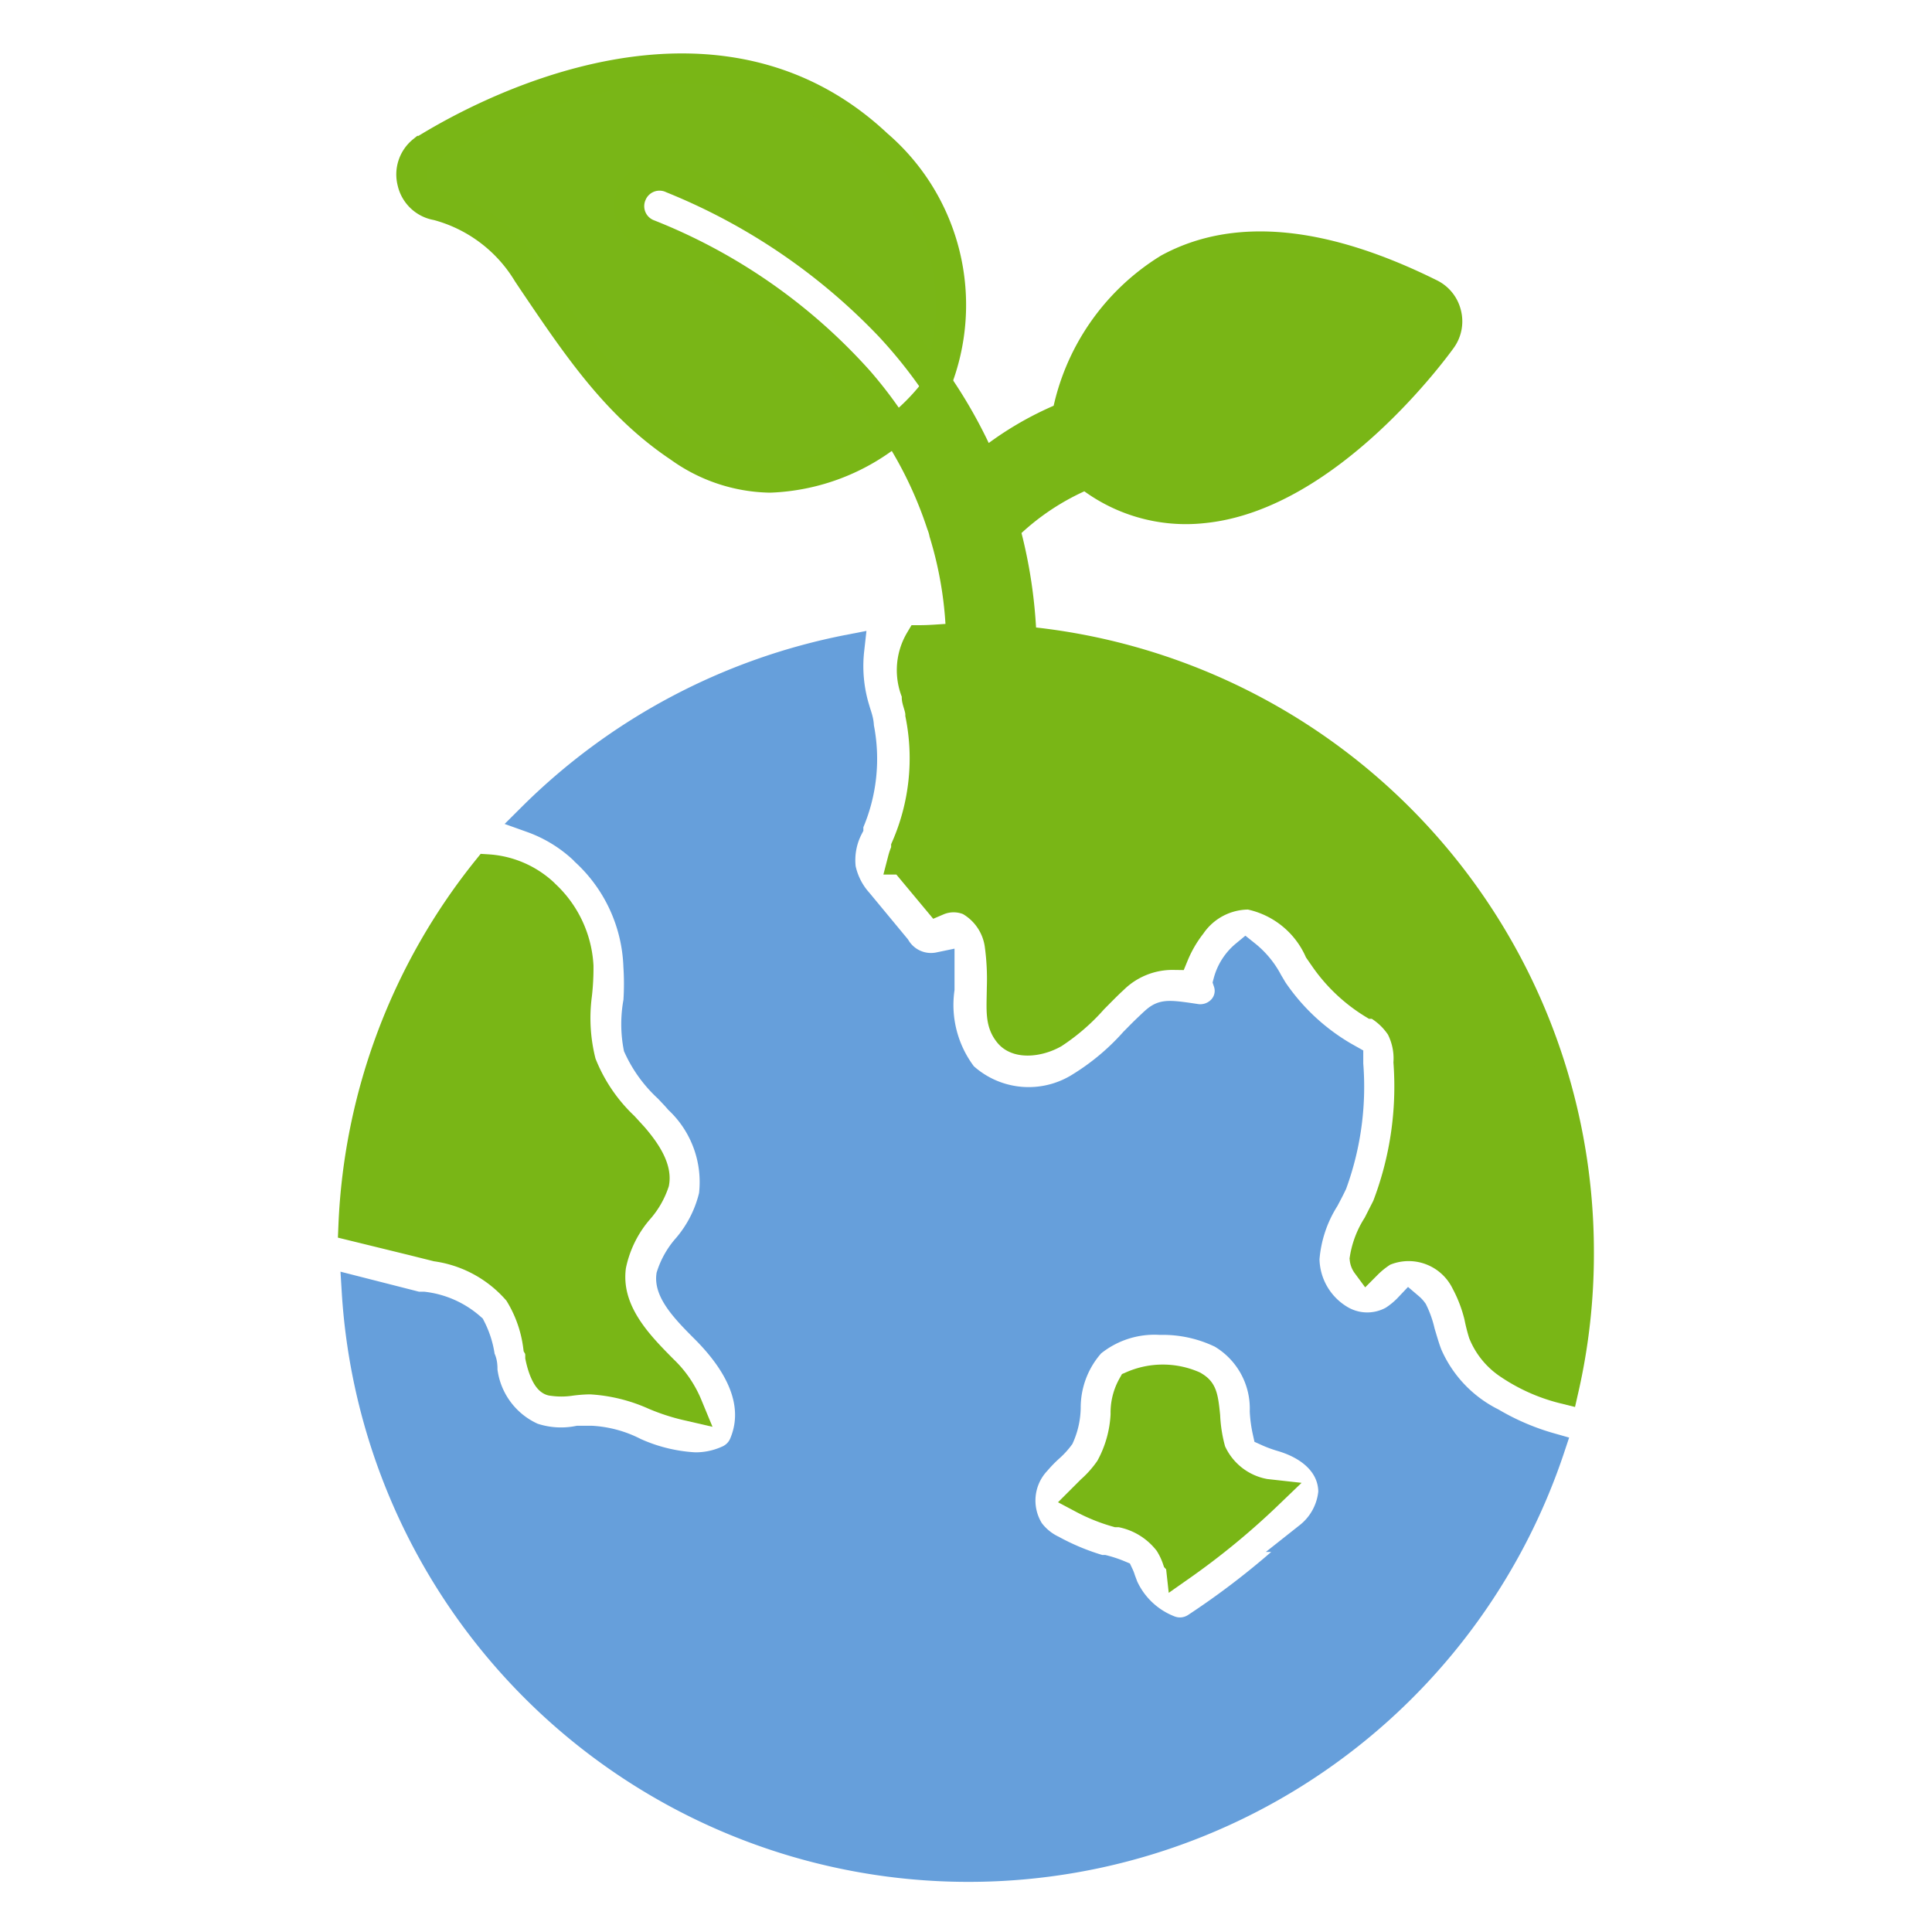 <?xml version="1.0" encoding="UTF-8" standalone="no"?>
<svg
   xmlns:dc="http://purl.org/dc/elements/1.1/"
   xmlns:cc="http://creativecommons.org/ns#"
   xmlns:rdf="http://www.w3.org/1999/02/22-rdf-syntax-ns#"
   xmlns:svg="http://www.w3.org/2000/svg"
   xmlns="http://www.w3.org/2000/svg"
   xmlns:sodipodi="http://sodipodi.sourceforge.net/DTD/sodipodi-0.dtd"
   xmlns:inkscape="http://www.inkscape.org/namespaces/inkscape"
   inkscape:version="1.0 (4035a4f, 2020-05-01)"
   sodipodi:docname="noun_environment_3325927.svg"
   id="svg5591"
   version="1.1"
   y="0px"
   x="0px"
   viewBox="0 0 64 64"
   width="2400px"
   height="2400px">
  <defs
     id="defs5595" />
  <sodipodi:namedview
     inkscape:current-layer="svg5591"
     inkscape:window-maximized="0"
     inkscape:window-y="0"
     inkscape:window-x="0"
     inkscape:cy="1200"
     inkscape:cx="1200"
     inkscape:zoom="0.30625"
     showgrid="false"
     id="namedview5593"
     inkscape:window-height="1050"
     inkscape:window-width="1680"
     inkscape:pageshadow="2"
     inkscape:pageopacity="0"
     guidetolerance="10"
     gridtolerance="10"
     objecttolerance="10"
     borderopacity="1"
     bordercolor="#666666"
     pagecolor="#ffffff" />
  <title
     id="title5577">earth, environment, ecology, green, planet, plant, tree</title>
  <path
     style="stroke:#669fdb;stroke-opacity:1;fill:#669fdb;fill-opacity:1"
     d="M 49.4,47.13 A 4.52,4.52 0 0 1 47.29,44.91 C 47.19,44.66 47.12,44.4 47.04,44.14 A 3.07,3.07 0 0 0 46.8,43.45 0.74,0.74 0 0 0 46.68,43.32 v 0 a 2.75,2.75 0 0 1 -0.52,0.43 1.78,1.78 0 0 1 -1.82,-0.05 2.39,2.39 0 0 1 -1.13,-2 4.39,4.39 0 0 1 0.66,-2 c 0.09,-0.17 0.18,-0.34 0.26,-0.51 a 9.35,9.35 0 0 0 0.53,-3.94 V 35.09 L 44.5,35 A 7.23,7.23 0 0 1 42.16,32.81 L 42,32.54 a 2.82,2.82 0 0 0 -0.74,-0.9 1.73,1.73 0 0 0 -0.57,0.89 0.92,0.92 0 0 1 -0.19,0.91 1,1 0 0 1 -0.92,0.31 c -1,-0.15 -1.06,-0.14 -1.4,0.18 -0.34,0.32 -0.4,0.39 -0.6,0.59 A 8,8 0 0 1 35.82,36 3.23,3.23 0 0 1 31.89,35.66 3.89,3.89 0 0 1 31.12,32.76 c 0,-0.25 0,-0.49 0,-0.72 v 0 A 1.37,1.37 0 0 1 29.67,31.41 L 28.42,29.9 A 2.43,2.43 0 0 1 27.85,28.77 2.38,2.38 0 0 1 28.1,27.4 v -0.1 a 5.34,5.34 0 0 0 0.35,-3.22 c 0,-0.2 -0.08,-0.38 -0.13,-0.56 a 4.91,4.91 0 0 1 -0.19,-2 20.39,20.39 0 0 0 -10.5,5.57 4.91,4.91 0 0 1 1.66,1 0.94,0.94 0 0 1 0.1,0.1 5.44,5.44 0 0 1 1.76,3.81 9.18,9.18 0 0 1 0,1.18 4,4 0 0 0 0,1.49 4.22,4.22 0 0 0 1,1.37 c 0.12,0.13 0.24,0.25 0.35,0.38 a 3.77,3.77 0 0 1 1.15,3.19 4.11,4.11 0 0 1 -0.88,1.73 2.58,2.58 0 0 0 -0.53,0.93 c -0.07,0.54 0.58,1.19 1.16,1.77 1.67,1.69 1.6,3 1.24,3.83 a 1,1 0 0 1 -0.5,0.5 2.62,2.62 0 0 1 -1.13,0.24 5.61,5.61 0 0 1 -2,-0.49 3.5,3.5 0 0 0 -1.42,-0.39 c -0.15,0 -0.29,0 -0.43,0 a 3,3 0 0 1 -1.53,-0.1 2.8,2.8 0 0 1 -1.65,-2.23 c 0,-0.14 0,-0.27 -0.08,-0.41 a 3,3 0 0 0 -0.31,-1 2.87,2.87 0 0 0 -1.56,-0.7 h -0.21 l -2,-0.51 a 20.3,20.3 0 0 0 39.52,5.18 8.3,8.3 0 0 1 -1.94,-0.83 z m -6,3.78 a 26.46,26.46 0 0 1 -3.76,3 1,1 0 0 1 -0.55,0.17 1,1 0 0 1 -0.34,-0.06 2.76,2.76 0 0 1 -1.54,-1.44 l -0.09,-0.24 a 1,1 0 0 0 -0.06,-0.16 3.73,3.73 0 0 0 -0.51,-0.17 h -0.11 a 7.94,7.94 0 0 1 -1.6,-0.66 2,2 0 0 1 -0.74,-0.61 1.93,1.93 0 0 1 0.22,-2.35 4.89,4.89 0 0 1 0.45,-0.46 2.36,2.36 0 0 0 0.32,-0.35 2.43,2.43 0 0 0 0.21,-0.95 3.22,3.22 0 0 1 0.83,-2.16 3.33,3.33 0 0 1 2.3,-0.75 4.48,4.48 0 0 1 2.05,0.45 2.89,2.89 0 0 1 1.42,2.58 4.05,4.05 0 0 0 0.09,0.66 3.54,3.54 0 0 0 0.49,0.18 c 1.07,0.32 1.69,1 1.69,1.84 a 2.13,2.13 0 0 1 -0.8,1.48 z"
     id="path5579" />
  <path
     style="fill:#79b616;fill-opacity:1;stroke:#79b616;stroke-opacity:1"
     d="m 22.77,46.56 a 6.54,6.54 0 0 1 -1.08,-0.35 6,6 0 0 0 -2.13,-0.52 5.16,5.16 0 0 0 -0.67,0.05 2,2 0 0 1 -0.59,0 c -0.13,0 -0.3,-0.31 -0.4,-0.79 0,-0.11 0,-0.23 -0.07,-0.35 a 4.42,4.42 0 0 0 -0.65,-1.81 4.37,4.37 0 0 0 -2.71,-1.5 l -0.76,-0.19 -2,-0.49 v 0 a 20.13,20.13 0 0 1 4.44,-11.81 3,3 0 0 1 1.84,0.78 l 0.06,0.06 a 3.48,3.48 0 0 1 1.11,2.36 7.66,7.66 0 0 1 -0.05,0.95 5.94,5.94 0 0 0 0.14,2.27 5.79,5.79 0 0 0 1.41,2.1 l 0.32,0.35 c 0.36,0.42 0.78,1 0.69,1.5 a 2.59,2.59 0 0 1 -0.53,0.91 4.07,4.07 0 0 0 -0.9,1.85 c -0.21,1.52 0.91,2.63 1.72,3.45 a 3.44,3.44 0 0 1 0.81,1.18 z"
     id="path5581" />
  <path
     style="fill:#79b617;fill-opacity:1;stroke:#79b616;stroke-opacity:1"
     d="m 20.92,6.44 a 1,1 0 0 0 0.53,1.31 18.45,18.45 0 0 1 7,4.87 13.9,13.9 0 0 1 1.2,1.6 6.84,6.84 0 0 1 -4.14,1.6 5.28,5.28 0 0 1 -3,-1 C 20.43,13.43 19.14,11.51 17.64,9.29 L 17.48,9.05 A 5,5 0 0 0 14.48,6.8 1,1 0 0 1 13.66,6.03 1,1 0 0 1 14,5 c 0.07,0 8.9,-6 15.06,-0.21 A 7,7 0 0 1 31,12.71 16.2,16.2 0 0 0 29.47,10.8 20.62,20.62 0 0 0 22.27,5.91 1,1 0 0 0 20.92,6.44 Z"
     id="path5583" />
  <path
     style="fill:#79b616;fill-opacity:1;stroke:#79b616;stroke-opacity:1"
     d="m 42,49.5 a 24.35,24.35 0 0 1 -2.88,2.37 0.41,0.41 0 0 1 0,-0.09 L 39,51.65 a 2.54,2.54 0 0 0 -0.27,-0.56 2.61,2.61 0 0 0 -1.63,-1 H 37 a 5.7,5.7 0 0 1 -1.12,-0.45 l 0.27,-0.27 a 3.86,3.86 0 0 0 0.63,-0.72 4.08,4.08 0 0 0 0.51,-1.8 1.8,1.8 0 0 1 0.23,-0.94 2.52,2.52 0 0 1 2,0 c 0.28,0.16 0.33,0.29 0.4,1 a 5.17,5.17 0 0 0 0.19,1.17 2.41,2.41 0 0 0 1.8,1.41 z"
     id="path5585" />
  <path
     style="stroke:#79b616;stroke-opacity:1;fill:#79b616;fill-opacity:1"
     d="m 52.3,41.46 a 20.13,20.13 0 0 1 -0.5,4.54 5.67,5.67 0 0 1 -1.86,-0.84 2.27,2.27 0 0 1 -0.8,-1 5.6,5.6 0 0 1 -0.14,-0.56 4.88,4.88 0 0 0 -0.44,-1.15 2.12,2.12 0 0 0 -2.74,-1 3,3 0 0 0 -0.54,0.43 0.37,0.37 0 0 1 -0.07,-0.18 2.84,2.84 0 0 1 0.43,-1.11 l 0.31,-0.61 a 11.12,11.12 0 0 0 0.71,-4.79 2.26,2.26 0 0 0 -0.25,-1.17 2.35,2.35 0 0 0 -0.83,-0.77 H 45.49 A 5.36,5.36 0 0 1 43.86,31.7 L 43.7,31.47 a 3.24,3.24 0 0 0 -2.31,-1.84 2.32,2.32 0 0 0 -1.93,1 4.3,4.3 0 0 0 -0.58,1 2.8,2.8 0 0 0 -2,0.8 c -0.23,0.21 -0.45,0.44 -0.67,0.66 a 6.48,6.48 0 0 1 -1.31,1.14 c -0.48,0.27 -1.17,0.36 -1.47,0 -0.3,-0.36 -0.25,-0.75 -0.24,-1.51 a 8.43,8.43 0 0 0 -0.07,-1.41 2,2 0 0 0 -1,-1.48 1.35,1.35 0 0 0 -1.06,0 l -1,-1.2 c 0,0 -0.13,-0.16 -0.15,-0.16 a 1.64,1.64 0 0 1 0.11,-0.3 v -0.1 a 7.4,7.4 0 0 0 0.47,-4.4 c 0,-0.16 -0.06,-0.31 -0.1,-0.46 -0.04,-0.15 0,-0.13 0,-0.19 a 1.94,1.94 0 0 1 0.09,-1.81 c 0.45,0 0.9,-0.06 1.36,-0.06 a 12.83,12.83 0 0 0 -0.56,-3.49 v 0 a 1.71,1.71 0 0 0 -0.09,-0.3 v 0 a 13.43,13.43 0 0 0 -1.5,-3.13 7.35,7.35 0 0 0 1.09,-1.05 1.67,1.67 0 0 0 0.12,-0.16 l 0.15,-0.3 a 16,16 0 0 1 1.51,2.74 10.57,10.57 0 0 1 2.78,-1.66 7.36,7.36 0 0 1 3.37,-4.9 c 2.22,-1.21 5.14,-0.92 8.68,0.84 a 1,1 0 0 1 0.52,0.66 1,1 0 0 1 -0.15,0.82 c -0.15,0.21 -3.74,5.19 -7.89,5.61 a 5.25,5.25 0 0 1 -3.88,-1.13 8.39,8.39 0 0 0 -2.71,1.8 v 0 a 16,16 0 0 1 0.56,3.74 v 0 A 20.31,20.31 0 0 1 52.3,41.46 Z"
     id="path5587" />
</svg>
